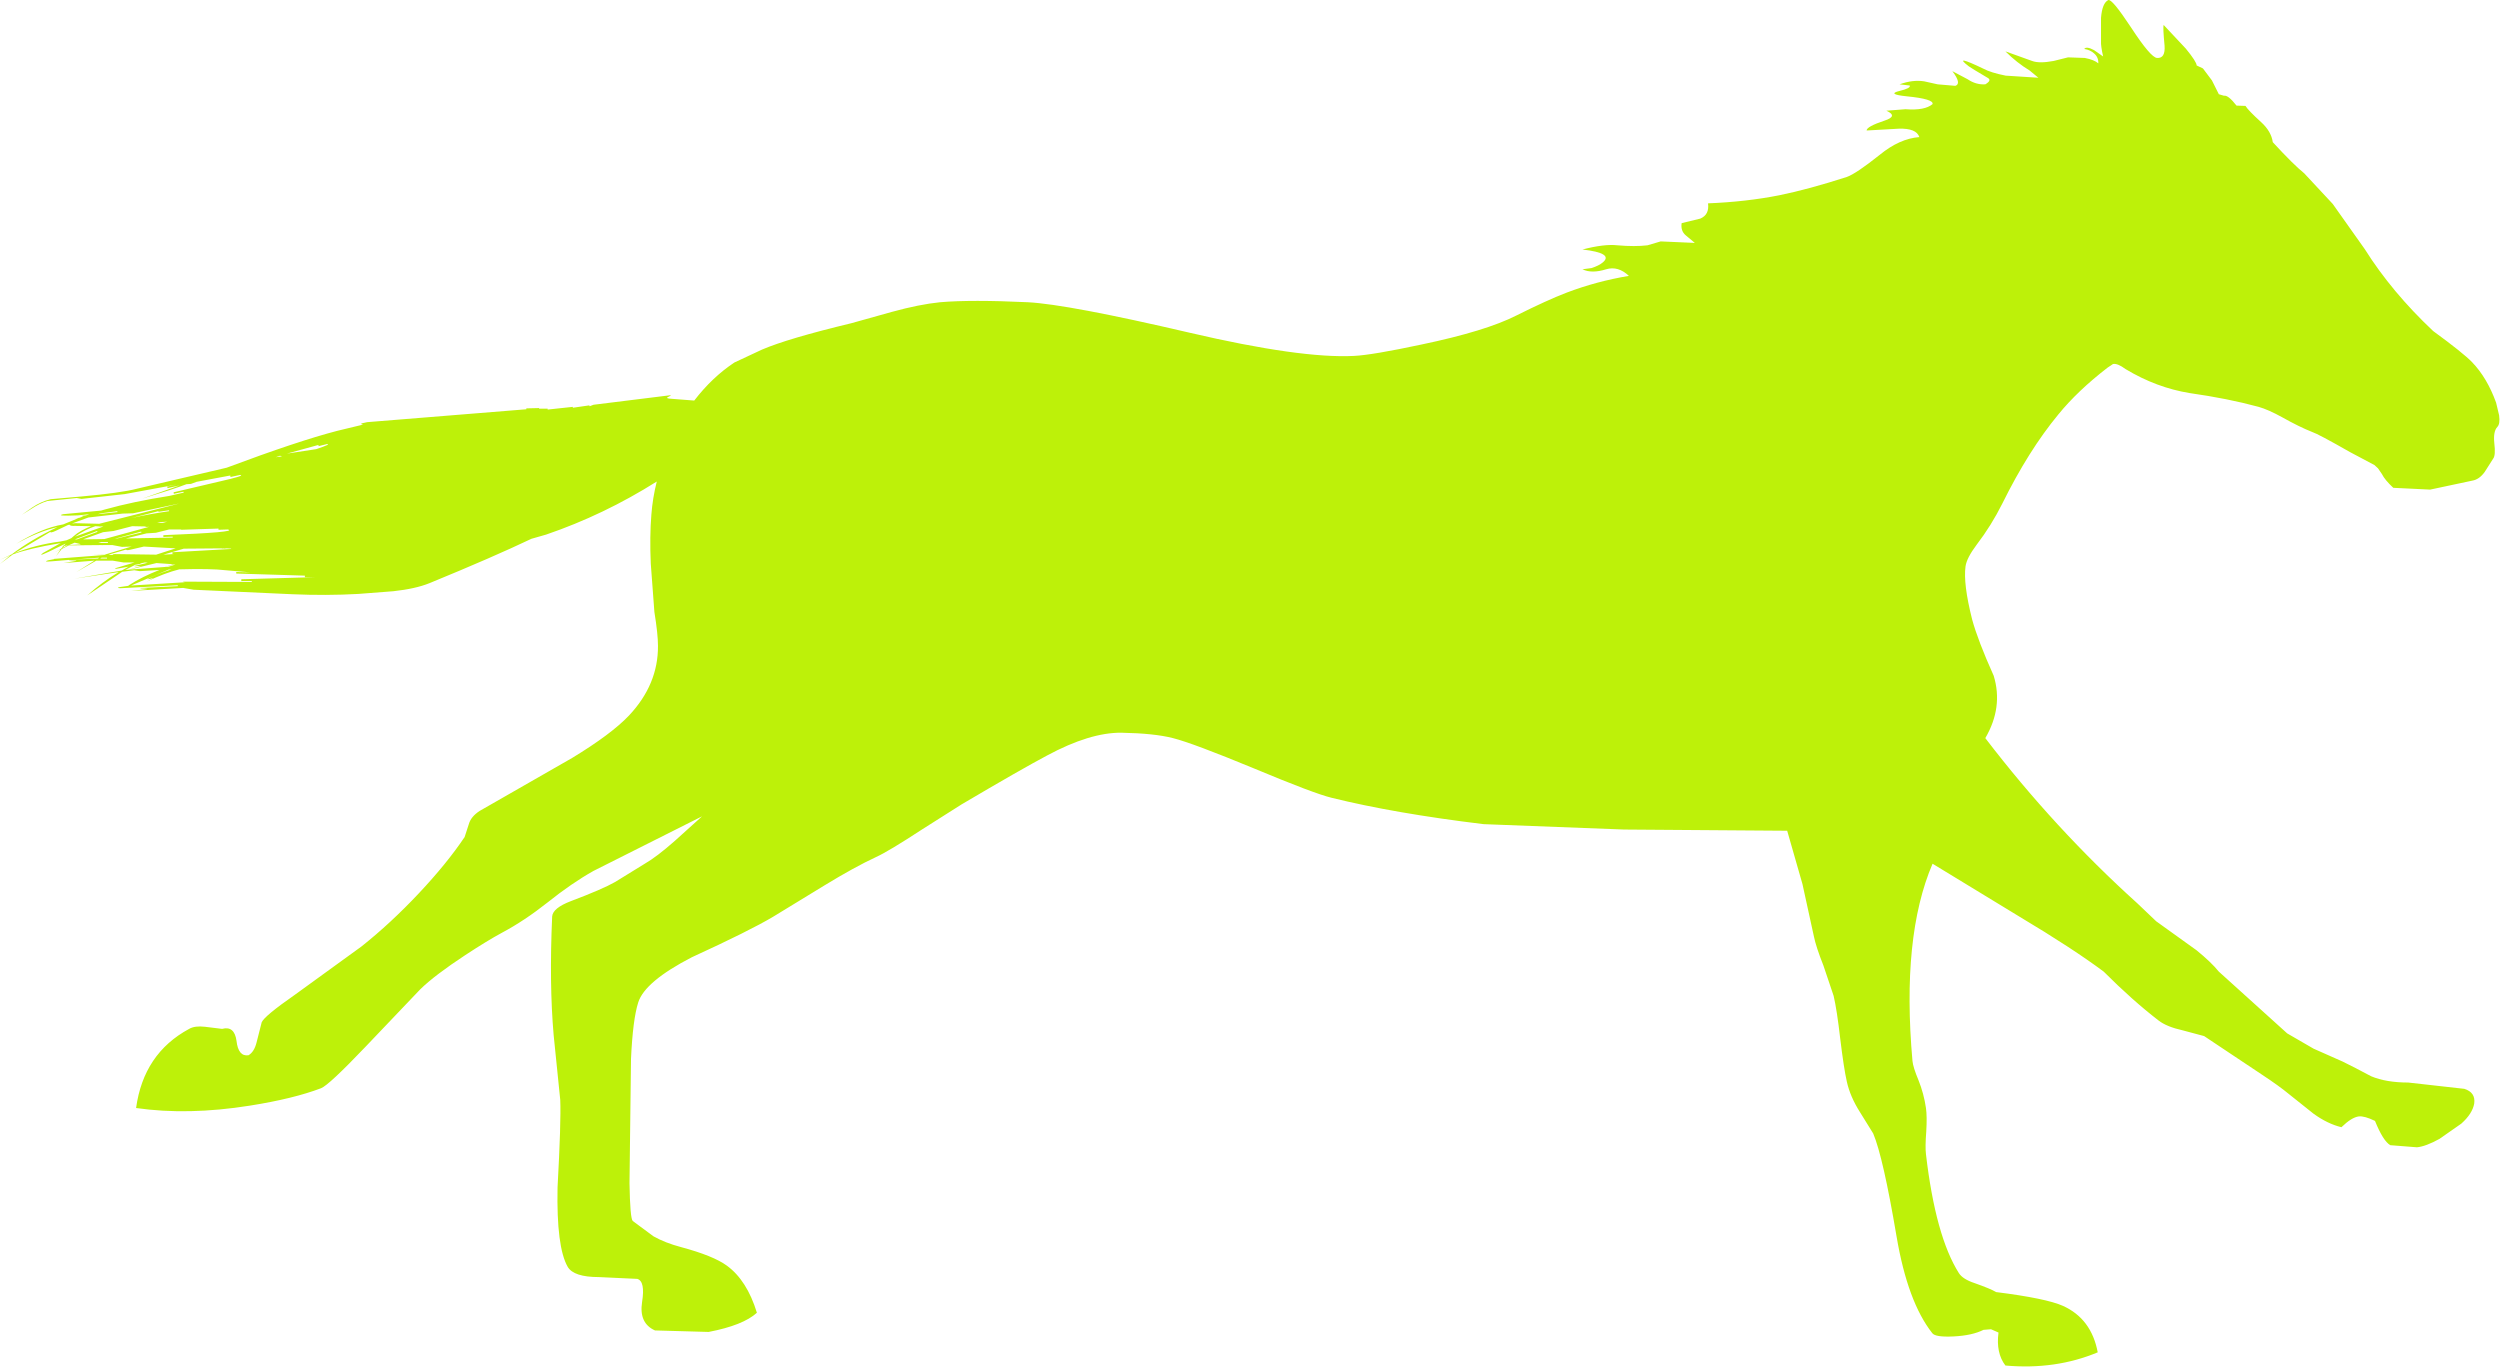 <?xml version="1.0" encoding="utf-8"?>
<!-- Generator: Adobe Illustrator 17.0.0, SVG Export Plug-In . SVG Version: 6.00 Build 0)  -->
<!DOCTYPE svg PUBLIC "-//W3C//DTD SVG 1.1//EN" "http://www.w3.org/Graphics/SVG/1.1/DTD/svg11.dtd">
<svg version="1.1" id="图层_1" xmlns="http://www.w3.org/2000/svg" xmlns:xlink="http://www.w3.org/1999/xlink" x="0px" y="0px"
	 width="417px" height="228px" viewBox="0 0 417 228" enable-background="new 0 0 417 228" xml:space="preserve">
<g transform="translate(226.6,107.367)">
	<path fill="#BDF109" d="M-204.75-9.7l9.05-0.55c-0.233,0-0.35-0.033-0.35-0.1l11.45,0.05v-0.15h-1.75v-0.3L-174-11.1h-1.75v-0.25
		l-11.45-0.35v-0.25l2.35,0.05l-4.1-0.35c-1.667-0.2-4.25-0.25-7.75-0.15c-1.6,0.4-3.417,1.083-5.45,2.05l0.95-0.5
		c0.233-0.133,0.1-0.117-0.4,0.05l-0.45,0.05c0.7-0.433,2.05-0.983,4.05-1.65l-0.5,0.05L-204.75-9.7z M-199-12.8h0.4l1.25-0.4h-0.3
		L-199-12.8z M-199.05-12.8l1.35-0.45l-2.8-0.2l-4.55,1.1L-199.05-12.8z M-200.2-22.1l-4.5,1.15c2.021-0.455,4.121-0.839,6.3-1.15
		v-0.15l-1.75,0.25L-200.2-22.1z M-199.45-20.15l0.75-0.2l-1.7,0.1l0.55,0.1H-199.45z M-190.15-19v-0.2l-6.3,0.2l0.1-0.05h-2.05
		l-2.2,0.55l-1.55,0.1l-3.45,0.85l7.8-0.15v-0.15l-1.55,0.05v-0.3c8.4-0.333,11.983-0.65,10.75-0.95L-190.15-19z M-189.6-15.9
		l-6.35,0.05l-3.4,1l1.75-0.1l-0.25-0.05v-0.25l9.8-0.55v-0.05l-0.75-0.05l-0.5,0.05v-0.05l-0.3,0.05V-15.9z M-173.5-33.15
		l-5.25,1.45l4.9-0.75c1.7-0.567,2.3-0.85,1.8-0.85l-1.4,0.35L-173.5-33.15z M-180.6-31.1l1.05-0.15l-0.35-0.1L-180.6-31.1z
		 M-216.2-15.95l0.9-0.45l0.15-0.05l-0.7,0.15L-216.2-15.95z M-213.5-16.7l-0.65-0.15l-0.9,0.4l1.75-0.1
		C-213.067-16.583-213.133-16.633-213.5-16.7z M-215.25-19.8l-2,0.95c-0.633,0.3-0.95,0.367-0.95,0.2l-5.95,3.55
		c2.3-0.933,4.85-1.583,7.65-1.95l1-0.2l0.8-0.35l0.4-0.35c0.667-0.6,1.633-1.15,2.9-1.65l-2.65-0.05
		c-0.567,0.033-0.883-0.033-0.95-0.2L-215.25-19.8z M-204.1-13.15l-0.05,0.05l-1.55,0.8l0.6-0.05l1.85-0.55
		c0.267-0.067,0.133-0.083-0.4-0.05c-0.5,0.067-0.633,0.05-0.4-0.05l2.1-0.5l-0.5-0.05l-0.65,0.15l-0.15,0.1L-204.1-13.15z
		 M-207.45-17.5l0.4-0.05l4.05-1l-0.05-0.15L-207.45-17.5z M-210.05-14.35l-4.4,0.325l4.15-0.175
		C-210.2-14.233-210.117-14.283-210.05-14.35z M-209.65-14.35l-0.25,0.15h1.15v-0.15H-209.65z M-208.5-14.8h1.1
		c-0.267-0.006-0.4-0.056-0.4-0.15l7.25,0.1l3.25-1.05l-5.3-0.3l-2.15,0.5c-0.533,0.133-0.8,0.133-0.8,0l-2.6,0.75L-208.5-14.8z
		 M-208.6-16.8v-0.15h-1.1l-0.5,0.15H-208.6z M-208.35-20.05h0.05c0.178-0.05,0.353-0.1,0.525-0.15L-208.35-20.05z M-207.65-18.8
		l-1.75,0.2l-3.35,1.2l3.55-0.05l7.5-2.05l-0.75,0.05l-0.75,0.2l1.05-0.3l-2.4-0.05L-207.65-18.8z M-209.35-19.55h-0.45l-0.85,0.3
		l0.8-0.3l-0.85-0.05c-1.133,0.367-2.267,0.95-3.4,1.75L-209.35-19.55z M-210.35-18.65l-0.05-0.15l-3.7,1.4h0.35L-210.35-18.65z
		 M-204.4-21.75l-1.75,0.05l-5.7,0.65l-2.75,1l0.55-0.05l4,0.1l13.25-3.35h-0.05L-204.4-21.75z M-207-21.95l-0.05-0.15l-2.7,0.35
		l-0.55,0.15L-207-21.95z M123.85-100.45v-3.95c0.133-1.633,0.533-2.617,1.2-2.95c0.4-0.2,1.667,1.317,3.8,4.55
		c2.2,3.367,3.65,5.067,4.35,5.1c0.933,0.067,1.35-0.617,1.25-2.05c-0.2-2.067-0.25-3.217-0.15-3.45l3.7,3.95
		c1.2,1.467,1.8,2.4,1.8,2.8l1.05,0.5l1.5,2l1.15,2.3l0.85,0.25c0.467-0.1,1.167,0.45,2.1,1.65l1.5,0.05
		c0.267,0.467,1.133,1.367,2.6,2.7c1.133,1.033,1.783,2.15,1.95,3.35c2.3,2.5,4.05,4.233,5.25,5.2l4.75,5.1l5.35,7.55
		c3,4.767,6.8,9.317,11.4,13.65c3.333,2.433,5.5,4.167,6.5,5.2c1.667,1.733,3,3.983,4,6.75l0.5,2.1
		c0.133,0.967,0.033,1.617-0.3,1.95c-0.467,0.5-0.633,1.4-0.5,2.7c0.167,1.367,0.1,2.233-0.2,2.6l-1.4,2.2
		c-0.6,0.833-1.283,1.317-2.05,1.45l-7.05,1.5L172.6-26c-0.933-0.867-1.567-1.633-1.9-2.3l-0.65-0.95c-0.3-0.267-0.5-0.45-0.6-0.55
		l-4.05-2.15c-3.567-2.033-5.667-3.15-6.3-3.35c-1.433-0.567-3.1-1.383-5-2.45c-1.567-0.867-2.883-1.45-3.95-1.75
		c-3.433-0.933-7.267-1.7-11.5-2.3c-3.7-0.6-7.267-1.933-10.7-4c-0.9-0.667-1.6-0.95-2.1-0.85l-0.9,0.6
		c-3.333,2.567-6.083,5.183-8.25,7.85c-3.3,4-6.4,8.933-9.3,14.8c-1.233,2.467-2.667,4.767-4.3,6.9c-1.1,1.467-1.717,2.667-1.85,3.6
		c-0.267,1.933,0.1,4.883,1.1,8.85c0.633,2.333,1.833,5.467,3.6,9.4c1.067,3.5,0.6,6.967-1.4,10.4
		C112.25,25.817,120.7,35,129.9,43.3l3.15,3l6.75,4.85c1.633,1.333,2.867,2.517,3.7,3.55L154.9,65l4.4,2.55l4.85,2.15
		c1.3,0.633,2.883,1.45,4.75,2.45c1.667,0.7,3.733,1.05,6.2,1.05l9.35,1.05c1.267,0.4,1.817,1.217,1.65,2.45
		c-0.2,1.133-0.917,2.25-2.15,3.35l-3.65,2.55c-1.5,0.833-2.75,1.3-3.75,1.4l-4.45-0.35c-0.8-0.467-1.65-1.817-2.55-4.05
		c-1.167-0.567-2.067-0.817-2.7-0.75c-0.8,0.1-1.767,0.7-2.9,1.8c-1.533-0.367-3.083-1.117-4.65-2.25l-4.2-3.35
		c-1-0.833-2.483-1.9-4.45-3.2l-9.6-6.4l-3.55-0.95c-1.8-0.4-3.15-0.95-4.05-1.65c-2.9-2.233-5.95-4.95-9.15-8.15
		c-3.433-2.567-8.133-5.633-14.1-9.2l-14.45-8.8c-3.467,8.1-4.583,19.067-3.35,32.9c0.067,0.7,0.4,1.767,1,3.2
		c0.6,1.5,1.017,3.05,1.25,4.65c0.133,0.933,0.15,2.233,0.05,3.9c-0.133,1.733-0.15,3-0.05,3.8c1.067,9.133,2.9,15.75,5.5,19.85
		c0.433,0.667,1.3,1.217,2.6,1.65c1.8,0.633,3,1.133,3.6,1.5c5.567,0.7,9.283,1.467,11.15,2.3c3.167,1.433,5.1,4.017,5.8,7.75
		c-4.7,1.967-9.833,2.7-15.4,2.2c-1.067-1.4-1.45-3.233-1.15-5.5l-1.25-0.55l-1.25,0.1c-1.267,0.633-2.933,1-5,1.1
		c-2.033,0.1-3.217-0.083-3.55-0.55c-2.733-3.467-4.717-8.833-5.95-16.1c-1.5-8.867-2.8-14.6-3.9-17.2l-2.2-3.55
		c-1.1-1.733-1.833-3.433-2.2-5.1c-0.333-1.467-0.7-3.85-1.1-7.15c-0.367-3.2-0.733-5.583-1.1-7.15l-1.7-5.05
		c-0.833-2.1-1.367-3.733-1.6-4.9l-1.9-8.7l-2.55-8.9L44.3,31l-23.45-0.9c-9.9-1.2-18.35-2.667-25.35-4.4
		c-1.933-0.467-6.25-2.1-12.95-4.9c-6.767-2.8-11.267-4.483-13.5-5.05c-2.067-0.533-4.933-0.833-8.6-0.9
		c-3.5-0.033-7.633,1.233-12.4,3.8c-2.833,1.5-7.583,4.217-14.25,8.15l-6.55,4.15c-3.767,2.467-6.35,4.017-7.75,4.65
		c-2.367,1.1-5.217,2.667-8.55,4.7l-8.6,5.25c-2.633,1.567-7.15,3.817-13.55,6.75c-5.233,2.7-8.217,5.217-8.95,7.55
		c-0.6,1.9-1,5.033-1.2,9.4L-121.6,90c0.067,3.933,0.25,6.033,0.55,6.3l3.45,2.55c1.3,0.733,2.833,1.333,4.6,1.8
		c3.6,0.967,6.15,2,7.65,3.1c2.233,1.633,3.9,4.25,5,7.85c-1.533,1.4-4.217,2.467-8.05,3.2l-8.95-0.25
		c-1.8-0.8-2.517-2.383-2.15-4.75c0.367-2.3,0.1-3.583-0.8-3.85l-6.4-0.3c-2.8,0-4.533-0.567-5.2-1.7
		c-1.267-2.2-1.833-6.617-1.7-13.25c0.4-7.3,0.55-12.167,0.45-14.6l-1.1-10.8c-0.5-5.7-0.583-12.3-0.25-19.8
		c0.067-0.933,1.1-1.783,3.1-2.55c3.533-1.333,6-2.4,7.4-3.2l4.95-3.05c1.333-0.767,3-2.033,5-3.8l4.55-4.1l-18.1,9.1
		c-2.433,1.367-4.983,3.117-7.65,5.25c-2.567,2.033-5.1,3.717-7.6,5.05c-1.667,0.9-3.717,2.15-6.15,3.75
		c-3.4,2.233-5.9,4.133-7.5,5.7l-9.1,9.55c-4.1,4.3-6.583,6.617-7.45,6.95c-3.067,1.167-7.017,2.133-11.85,2.9
		c-6.9,1.1-13.233,1.233-19,0.4c0.833-6.067,3.783-10.467,8.85-13.2c0.633-0.367,1.517-0.483,2.65-0.35l2.85,0.35
		c1.367-0.367,2.167,0.3,2.4,2c0.2,1.767,0.867,2.567,2,2.4c0.633-0.367,1.083-1.083,1.35-2.15l0.85-3.35
		c0.3-0.7,2.15-2.233,5.55-4.6l11.1-8.05c3.267-2.6,6.45-5.55,9.55-8.85c3.133-3.333,5.683-6.467,7.65-9.4l0.7-2.15
		c0.233-0.833,0.833-1.567,1.8-2.2l15.45-8.85c4.333-2.633,7.483-4.983,9.45-7.05c3.267-3.467,4.883-7.35,4.85-11.65
		c0-1.3-0.2-3.183-0.6-5.65l-0.6-8.05c-0.133-3-0.1-5.733,0.1-8.2c0.133-1.8,0.433-3.633,0.9-5.5c-5.867,3.7-12.017,6.65-18.45,8.85
		l-2.45,0.7c-4.267,2.033-9.933,4.5-17,7.4c-1.567,0.633-3.583,1.083-6.05,1.35l-5.85,0.45c-3.533,0.2-7.2,0.217-11,0.05L-194.3-9
		l-1.75-0.3l-8.7,0.5l2.6-0.3c0.267-0.033,0.117-0.067-0.45-0.1c-0.6,0-0.75-0.033-0.45-0.1l6.1-0.3v-0.15l-9.6,0.5
		c-0.5-0.033-0.517-0.1-0.05-0.2l1.4-0.2l0.1-0.1c1.5-0.967,3.2-1.817,5.1-2.55l-3.3,0.2l-0.9-0.15l-2,0.25l-5.85,3.95
		c1.667-1.5,3.417-2.8,5.25-3.9l-7.35,1.1l7.85-1.35l1.15-0.65l-2,0.35c-0.367,0.033-0.367-0.017,0-0.15l3-0.9H-206l-1.8-0.3h-2.75
		l-3.3,1.9l3-1.9l-5.15,0.4l2-0.35c0.3-0.067,0.133-0.1-0.5-0.1c-0.477,0-0.668-0.025-0.575-0.075l-2.775,0.225
		c-1.133,0.1-1.383,0.05-0.75-0.15l1-0.2l0.05-0.05l8.45-0.65l0.25-0.1h-2.6l2.65-0.05l3.95-1.2l0.25-0.05l-1.65,0.05l-1.6-0.3h-1.6
		l-0.3,0.1l0.25-0.1l-5.6,0.05l-1.2,0.6l-0.95,1.2l0.75-1.15l-0.95,0.5l1.05-0.6l0.35-0.4c-0.233,0.1-0.233,0.067,0-0.1l0.15-0.05
		l0.25-0.3l-1.25,0.6c-2.533,1.267-3.367,1.583-2.5,0.95l2.95-1.65l-0.2,0.05c-3.4,0.567-6,1.183-7.8,1.85l-2.15,1.6l1.75-1.45
		L-226.6-14l1.95-0.9c2.2-1.667,4.75-3.183,7.65-4.55c-2.1,0.467-4.4,1.4-6.9,2.8c2.767-1.733,5.383-2.817,7.85-3.25l2.55-1.05
		l-0.85,0.1l1-0.15l0.7-0.25c-0.467,0-0.5-0.033-0.1-0.1l0.5-0.05l0.55-0.2l-1.9,0.2c-2.6,0.1-3.417,0.033-2.45-0.2l6.3-0.6l0.7-0.2
		c3.1-0.867,6.667-1.617,10.7-2.25l2.4-0.55l-0.05-0.15l-1.6,0.35l-0.05-0.25l7.65-1.8c2.967-0.667,4.117-1.033,3.45-1.1l-1.6,0.35
		l-0.05-0.25l-5.6,1.05l-0.95,0.35l-0.75,0.05c-1.267,0.5-3.717,1.3-7.35,2.4l6.2-2.2l-2,0.45l-0.05-0.25l1.6-0.35l-8.7,1.6
		l-7.2,0.8l-0.8-0.15l-4.9,0.5c-0.867,0.267-1.75,0.7-2.65,1.3l-1.6,1l1.7-1.2c0.967-0.667,2-1.133,3.1-1.4l5.1-0.45
		c4.433-0.4,7.533-0.833,9.3-1.3l14.95-3.5c7.933-2.967,14.083-5.017,18.45-6.15l4.35-1.05c-0.367-0.033-0.45-0.1-0.25-0.2l0.9-0.2
		l26.55-2.15v-0.15l2.1-0.05l0.05,0.1h1.4v0.15l4.2-0.45v0.15l2.75-0.4l0.05,0.15l0.65-0.25l12.9-1.6c0,0.067-0.183,0.183-0.55,0.35
		c-0.2,0.133,0,0.217,0.6,0.25l3.85,0.3c2-2.6,4.233-4.717,6.7-6.35l4.6-2.15c2.867-1.233,7.833-2.7,14.9-4.4l6.8-1.9
		c3.033-0.833,5.7-1.367,8-1.6c3.467-0.3,8.35-0.3,14.65,0c4.467,0.233,13.483,1.933,27.05,5.1C-15.8-48.983-6.683-47.7-0.75-48
		c2.033-0.1,5.783-0.733,11.25-1.9c7.167-1.5,12.45-3.117,15.85-4.85c3.4-1.7,6.183-2.967,8.35-3.8c3.333-1.267,6.8-2.2,10.4-2.8
		c-1.2-1.133-2.467-1.5-3.8-1.1c-1.6,0.5-2.917,0.5-3.95,0l1.5-0.2c0.833-0.267,1.467-0.583,1.9-0.95c1.233-1.033,0.1-1.75-3.4-2.15
		c2.433-0.633,4.383-0.867,5.85-0.7c1.933,0.167,3.6,0.167,5,0l2.2-0.65l5.7,0.25l-1.5-1.25c-0.6-0.5-0.833-1.183-0.7-2.05L57-70.9
		c1.033-0.433,1.467-1.283,1.3-2.55c4.233-0.167,8.2-0.617,11.9-1.35c3.267-0.667,7.017-1.683,11.25-3.05
		c1.033-0.367,2.867-1.6,5.5-3.7c2.2-1.8,4.4-2.783,6.6-2.95c-0.333-1-1.483-1.467-3.45-1.4l-5.35,0.3c0-0.433,1-0.983,3-1.65
		c1.533-0.5,1.633-1.05,0.3-1.65l3.2-0.25c2.133,0.167,3.633-0.117,4.5-0.85c0.167-0.567-1.267-1-4.3-1.3
		c-2.267-0.233-2.667-0.533-1.2-0.9c1.267-0.3,1.833-0.6,1.7-0.9l-1.7-0.2c1.467-0.533,2.833-0.7,4.1-0.5l2.25,0.5l2.95,0.25
		c0.733-0.233,0.567-1.05-0.5-2.45l2.55,1.35c0.933,0.633,1.917,0.917,2.95,0.85c0.733-0.433,0.883-0.783,0.45-1.05
		c-1.867-1.1-2.933-1.75-3.2-1.95c-1.833-1.4-1.017-1.267,2.45,0.4c0.8,0.433,2.033,0.817,3.7,1.15l5.45,0.35l-1.45-1.2
		c-1.433-0.867-2.783-1.933-4.05-3.2l4.45,1.6c0.8,0.3,2,0.3,3.6,0l2.4-0.6l2.8,0.1c1.033,0.2,1.783,0.5,2.25,0.9
		c0.033-0.667-0.2-1.217-0.7-1.65c-0.433-0.4-0.983-0.65-1.65-0.75c0.233-0.333,0.783-0.267,1.65,0.2l1.5,1.05
		C123.933-99.15,123.817-99.983,123.85-100.45z"/>
</g>
</svg>
